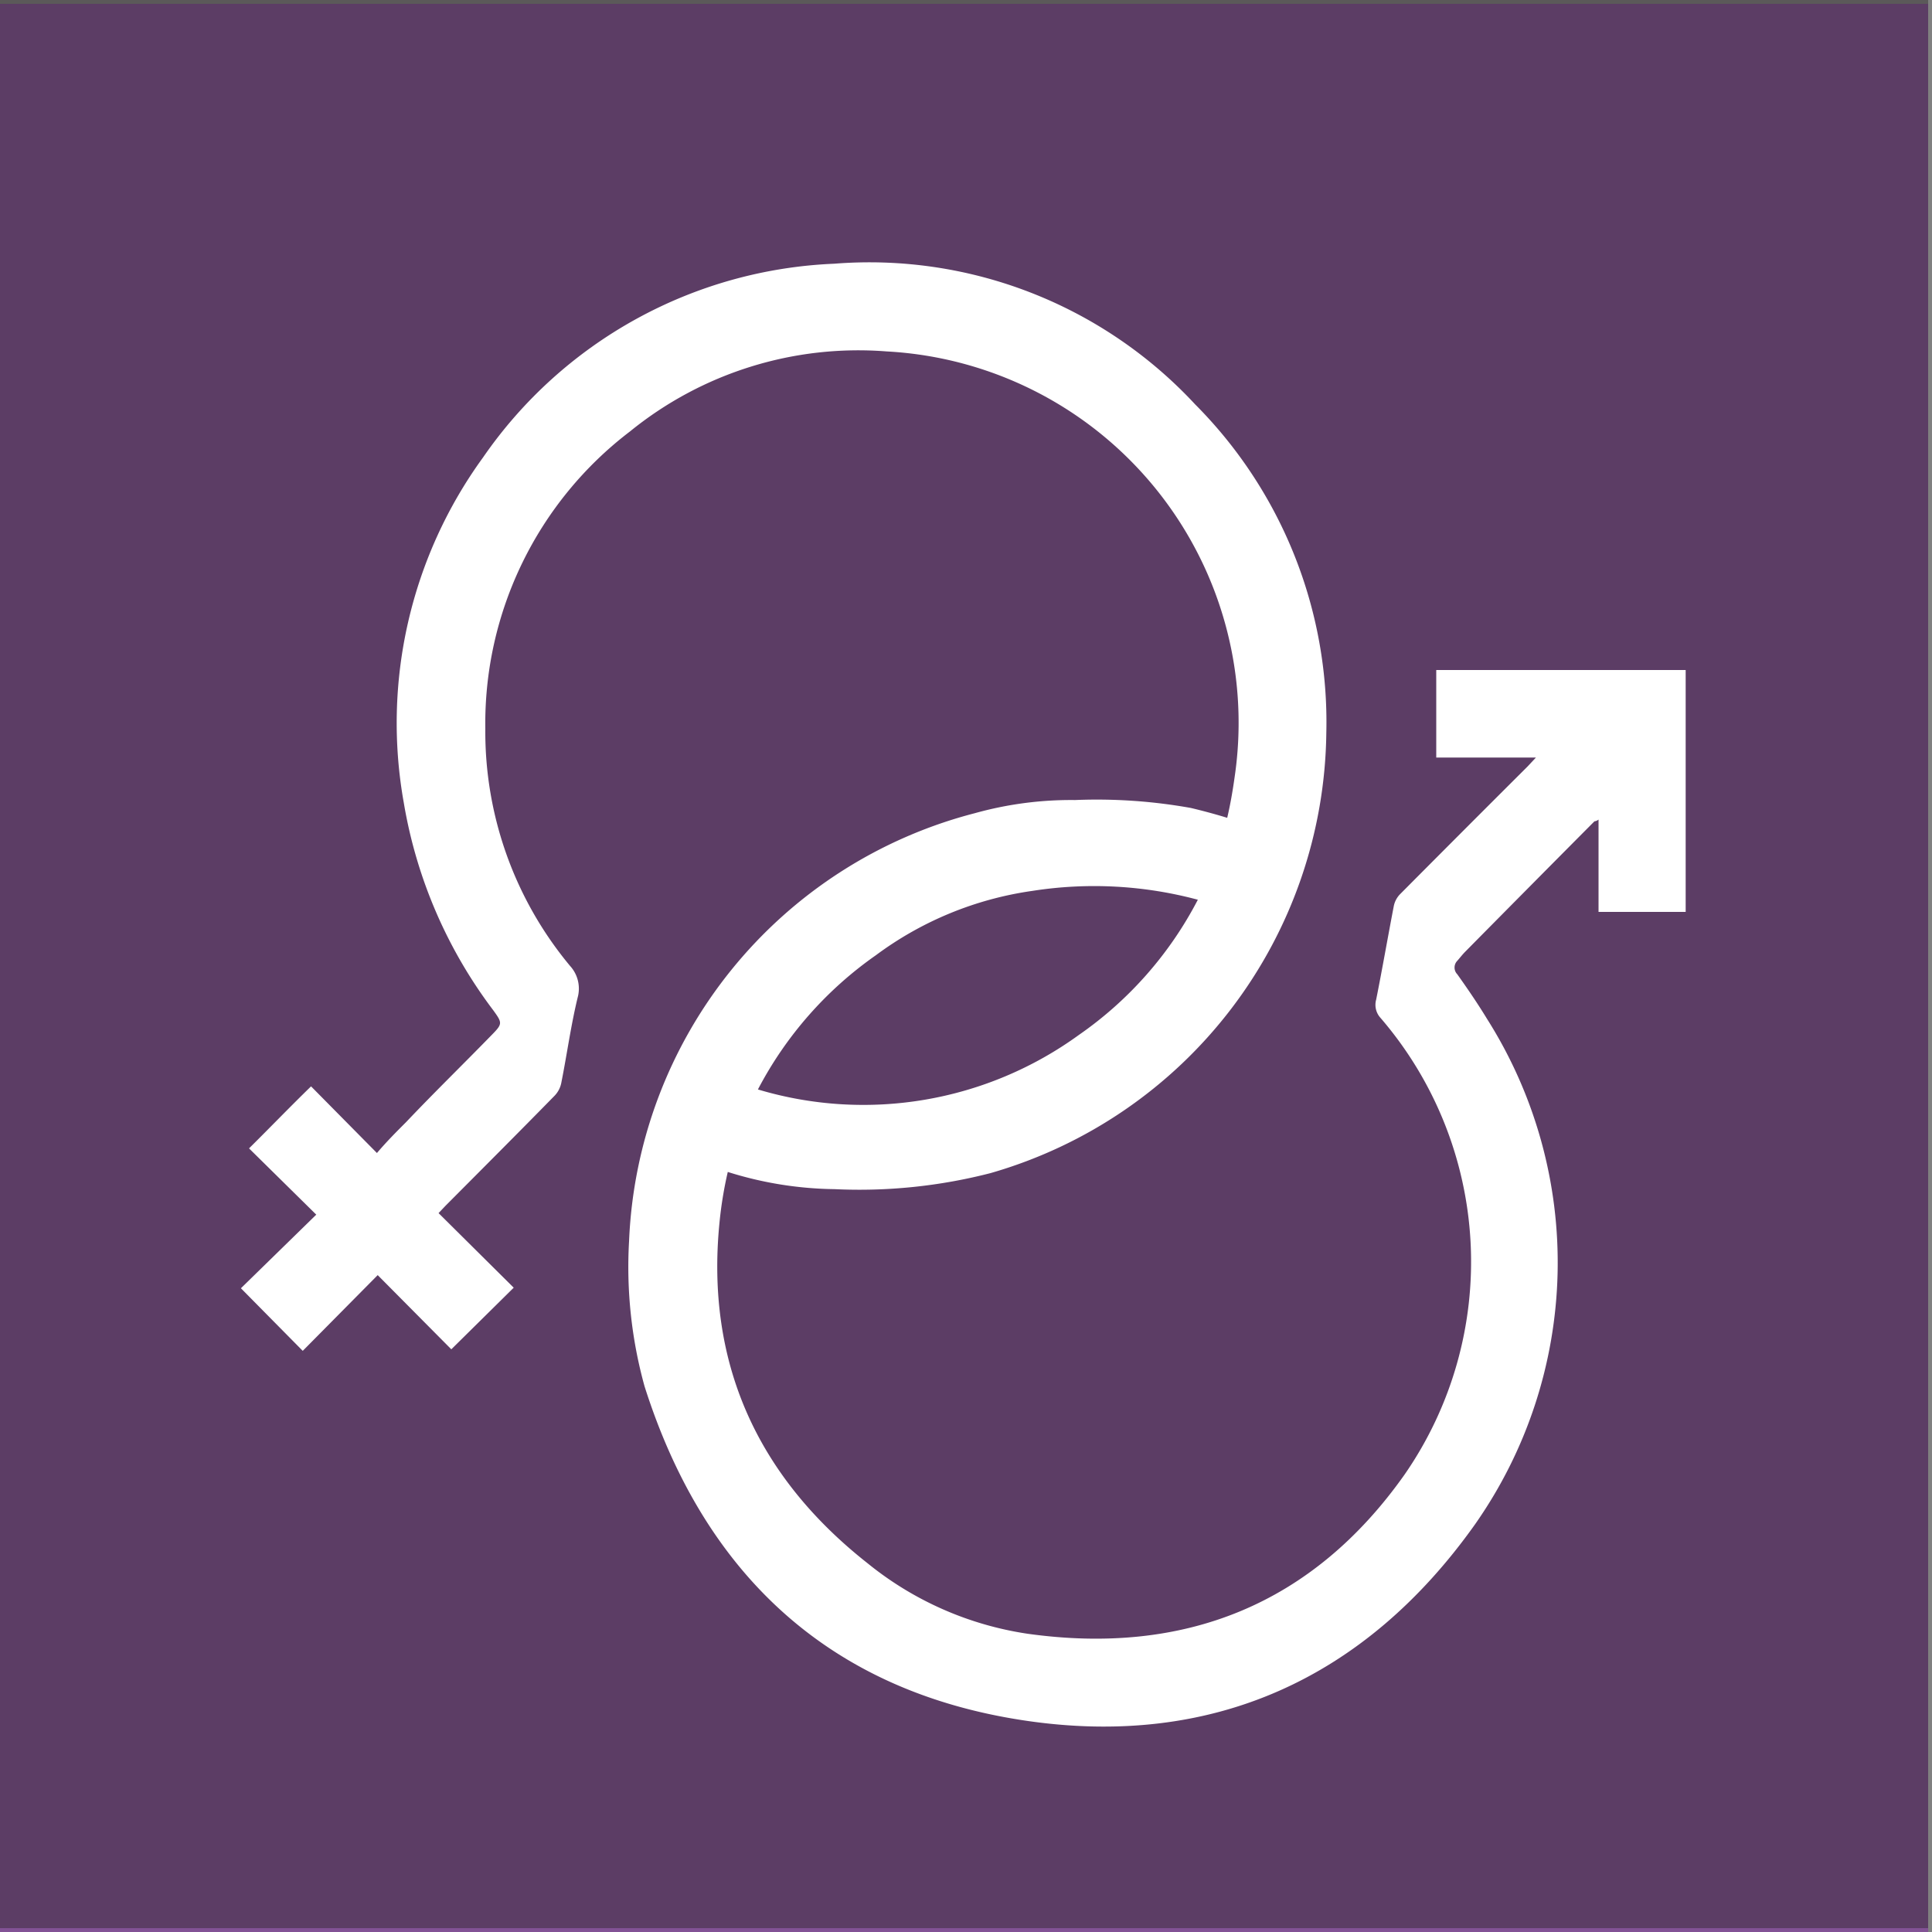 <svg id="Layer_1" data-name="Layer 1" xmlns="http://www.w3.org/2000/svg" viewBox="0 0 100 100"><rect x="0" y="0" width="100" height="100" fill="#808080" stroke="none"/><defs><style>.cls-1{fill:#825295;}.cls-2{fill:#231f20;opacity:0.4;}.cls-3{fill:#fff;}</style></defs><title>Icons</title><rect class="cls-1" y="0.2" width="99.8" height="99.8"/><rect class="cls-2" width="99.8" height="99.8"/><path class="cls-3" d="M74.34,34.68v4.53H79.5l-.43.46q-3.31,3.3-6.61,6.62a1.23,1.23,0,0,0-.32.62c-.31,1.61-.59,3.23-.91,4.83a1,1,0,0,0,.22.94,19.34,19.34,0,0,1,1.26,23.63c-4.77,6.76-11.42,9.39-19.54,8.25a17.14,17.14,0,0,1-8.27-3.65c-5.7-4.49-8.38-10.37-7.66-17.62a20.32,20.32,0,0,1,.43-2.63,19.08,19.08,0,0,0,5.52.89,27.21,27.21,0,0,0,8.08-.83A24,24,0,0,0,68.65,37.93a23.3,23.3,0,0,0-6.79-17,23,23,0,0,0-18.68-7.28A23.25,23.25,0,0,0,25,23.68,23.38,23.38,0,0,0,20.9,41.55a24.53,24.53,0,0,0,4.63,10.74c.47.65.49.7-.07,1.27-1.47,1.51-3,3-4.44,4.52-.5.5-1,1-1.51,1.6L16.1,56.23C15,57.3,14,58.34,12.89,59.44l3.48,3.43-3.9,3.81,3.2,3.24L19.55,66l3.81,3.84,3.23-3.19L22.7,62.79l.36-.38c1.89-1.9,3.78-3.79,5.65-5.7a1.33,1.33,0,0,0,.35-.7c.29-1.46.49-2.94.84-4.38A1.74,1.74,0,0,0,29.51,50a18.94,18.94,0,0,1-4.39-12.28,19,19,0,0,1,7.49-15.39A18.74,18.74,0,0,1,45.9,18.19a19.25,19.25,0,0,1,18,22.06c-.1.71-.22,1.4-.38,2.08-.62-.19-1.25-.36-1.88-.51a27.59,27.59,0,0,0-6-.41,18.52,18.52,0,0,0-5.18.68,23.9,23.9,0,0,0-17.9,22.16,23.14,23.14,0,0,0,.8,7.5c3.08,9.7,9.54,15.78,19.65,17.3,9.72,1.46,17.65-2.15,23.33-10.14a23.58,23.58,0,0,0,.63-26.17c-.48-.79-1-1.55-1.54-2.31a.5.5,0,0,1,0-.7c.14-.16.27-.33.42-.48q3.33-3.37,6.68-6.74s.1,0,.21-.09V47.2h4.51V34.68Zm-29,14.76a17.74,17.74,0,0,1,8.11-3.33,20.71,20.71,0,0,1,8.55.46,19.38,19.38,0,0,1-6.16,7,19,19,0,0,1-16.61,2.82A19.5,19.5,0,0,1,45.34,49.44Z"/></svg>